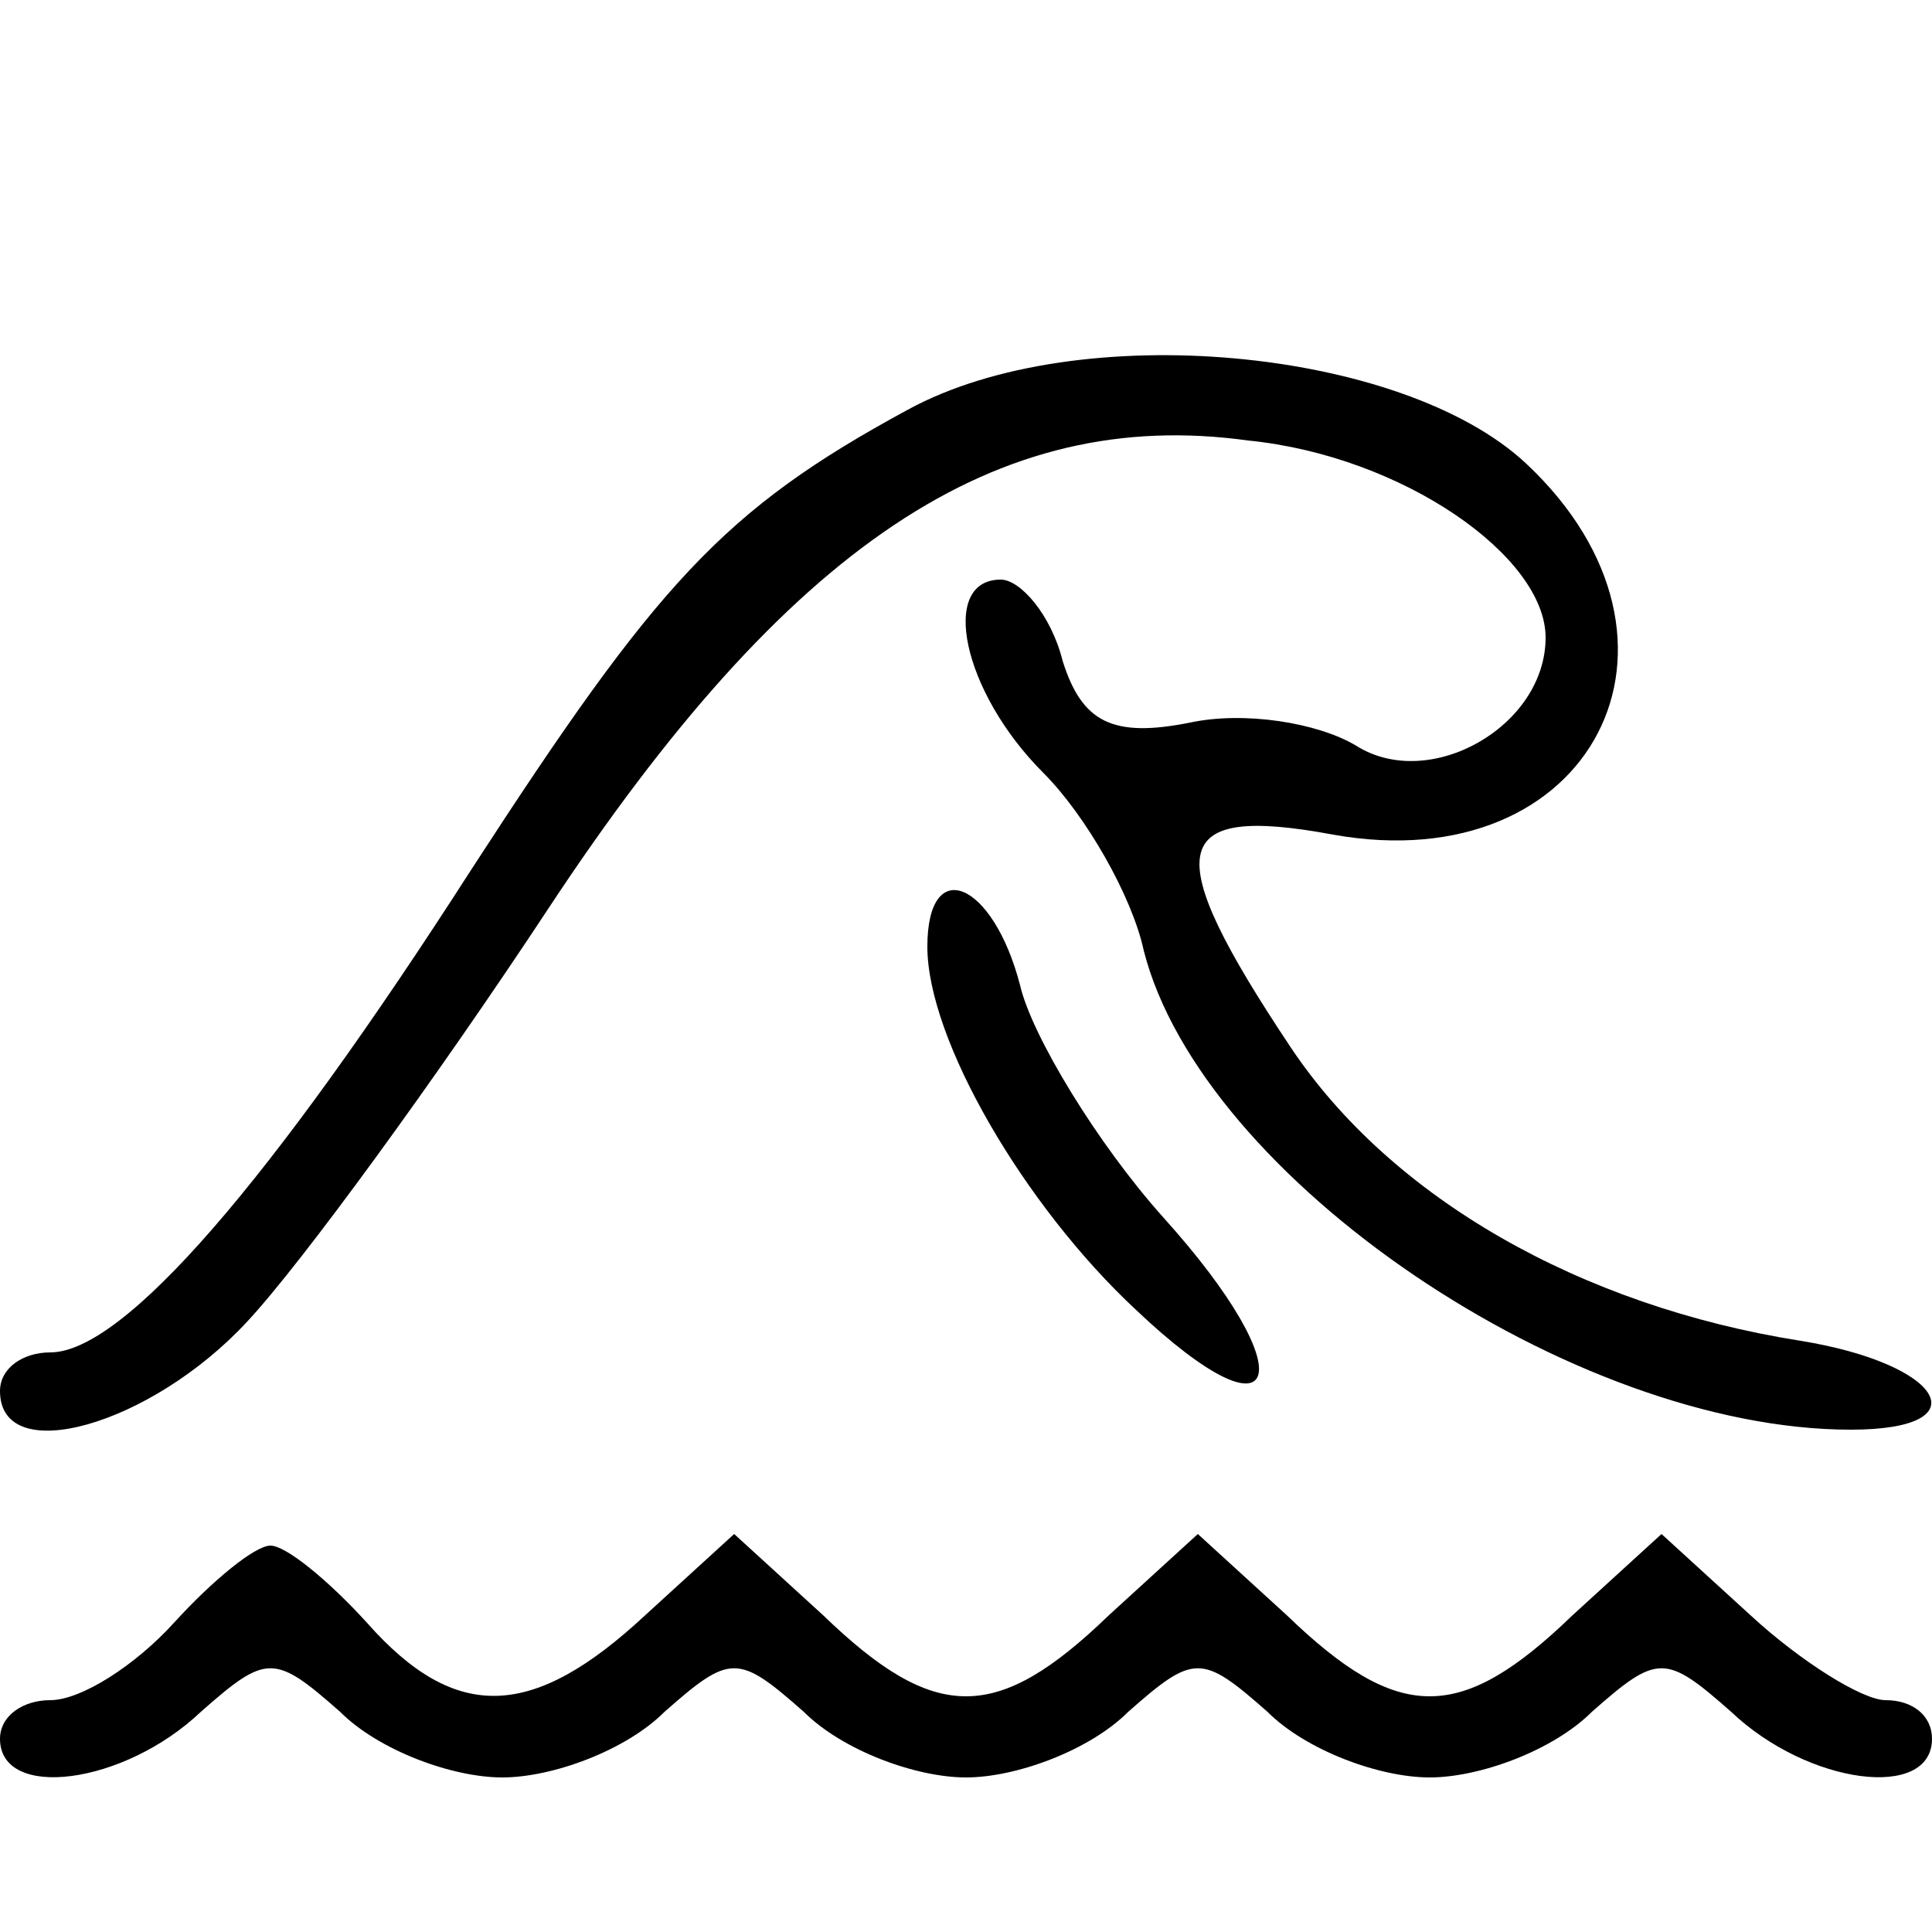 <?xml version="1.0" standalone="no"?>
<!DOCTYPE svg PUBLIC "-//W3C//DTD SVG 20010904//EN"
 "http://www.w3.org/TR/2001/REC-SVG-20010904/DTD/svg10.dtd">
<svg version="1.0" xmlns="http://www.w3.org/2000/svg"
 width="50pt" height="50pt" viewBox="0 0 50 50"
 preserveAspectRatio="xMidYMid meet">
<g transform="translate(0,50) scale(0.1,-0.1)"
fill="#000000" stroke="none">
<path d="M235 394 c-48 -26 -65 -45 -113 -119 -52 -81 -90 -125 -109 -125 -7
0 -13 -4 -13 -10 0 -20 39 -9 64 18 14 15 49 63 78 107 62 94 116 130 181 121
40 -4 77 -30 77 -51 0 -23 -30 -40 -49 -28 -10 6 -29 9 -43 6 -20 -4 -28 0
-33 16 -3 12 -11 21 -16 21 -16 0 -10 -29 11 -50 11 -11 23 -32 26 -46 15 -59
111 -124 183 -124 34 0 24 17 -13 23 -57 9 -106 37 -132 76 -34 51 -32 63 11
55 67 -12 99 50 50 96 -32 30 -116 38 -160 14z"/>
<path d="M240 255 c0 -24 25 -67 54 -94 38 -36 44 -17 7 24 -17 19 -34 47 -37
60 -7 27 -24 34 -24 10z"/>
<path d="M45 80 c-10 -11 -24 -20 -32 -20 -7 0 -13 -4 -13 -10 0 -16 32 -12
52 7 17 15 19 15 36 0 10 -10 29 -17 42 -17 13 0 32 7 42 17 17 15 19 15 36 0
10 -10 29 -17 42 -17 13 0 32 7 42 17 17 15 19 15 36 0 10 -10 29 -17 42 -17
13 0 32 7 42 17 17 15 19 15 36 0 20 -19 52 -23 52 -7 0 6 -5 10 -12 10 -6 0
-22 10 -35 22 l-23 21 -23 -21 c-29 -28 -45 -28 -74 0 l-23 21 -23 -21 c-29
-28 -45 -28 -74 0 l-23 21 -23 -21 c-29 -27 -49 -28 -72 -2 -10 11 -21 20 -25
20 -4 0 -15 -9 -25 -20z"/>
</g>
</svg>
